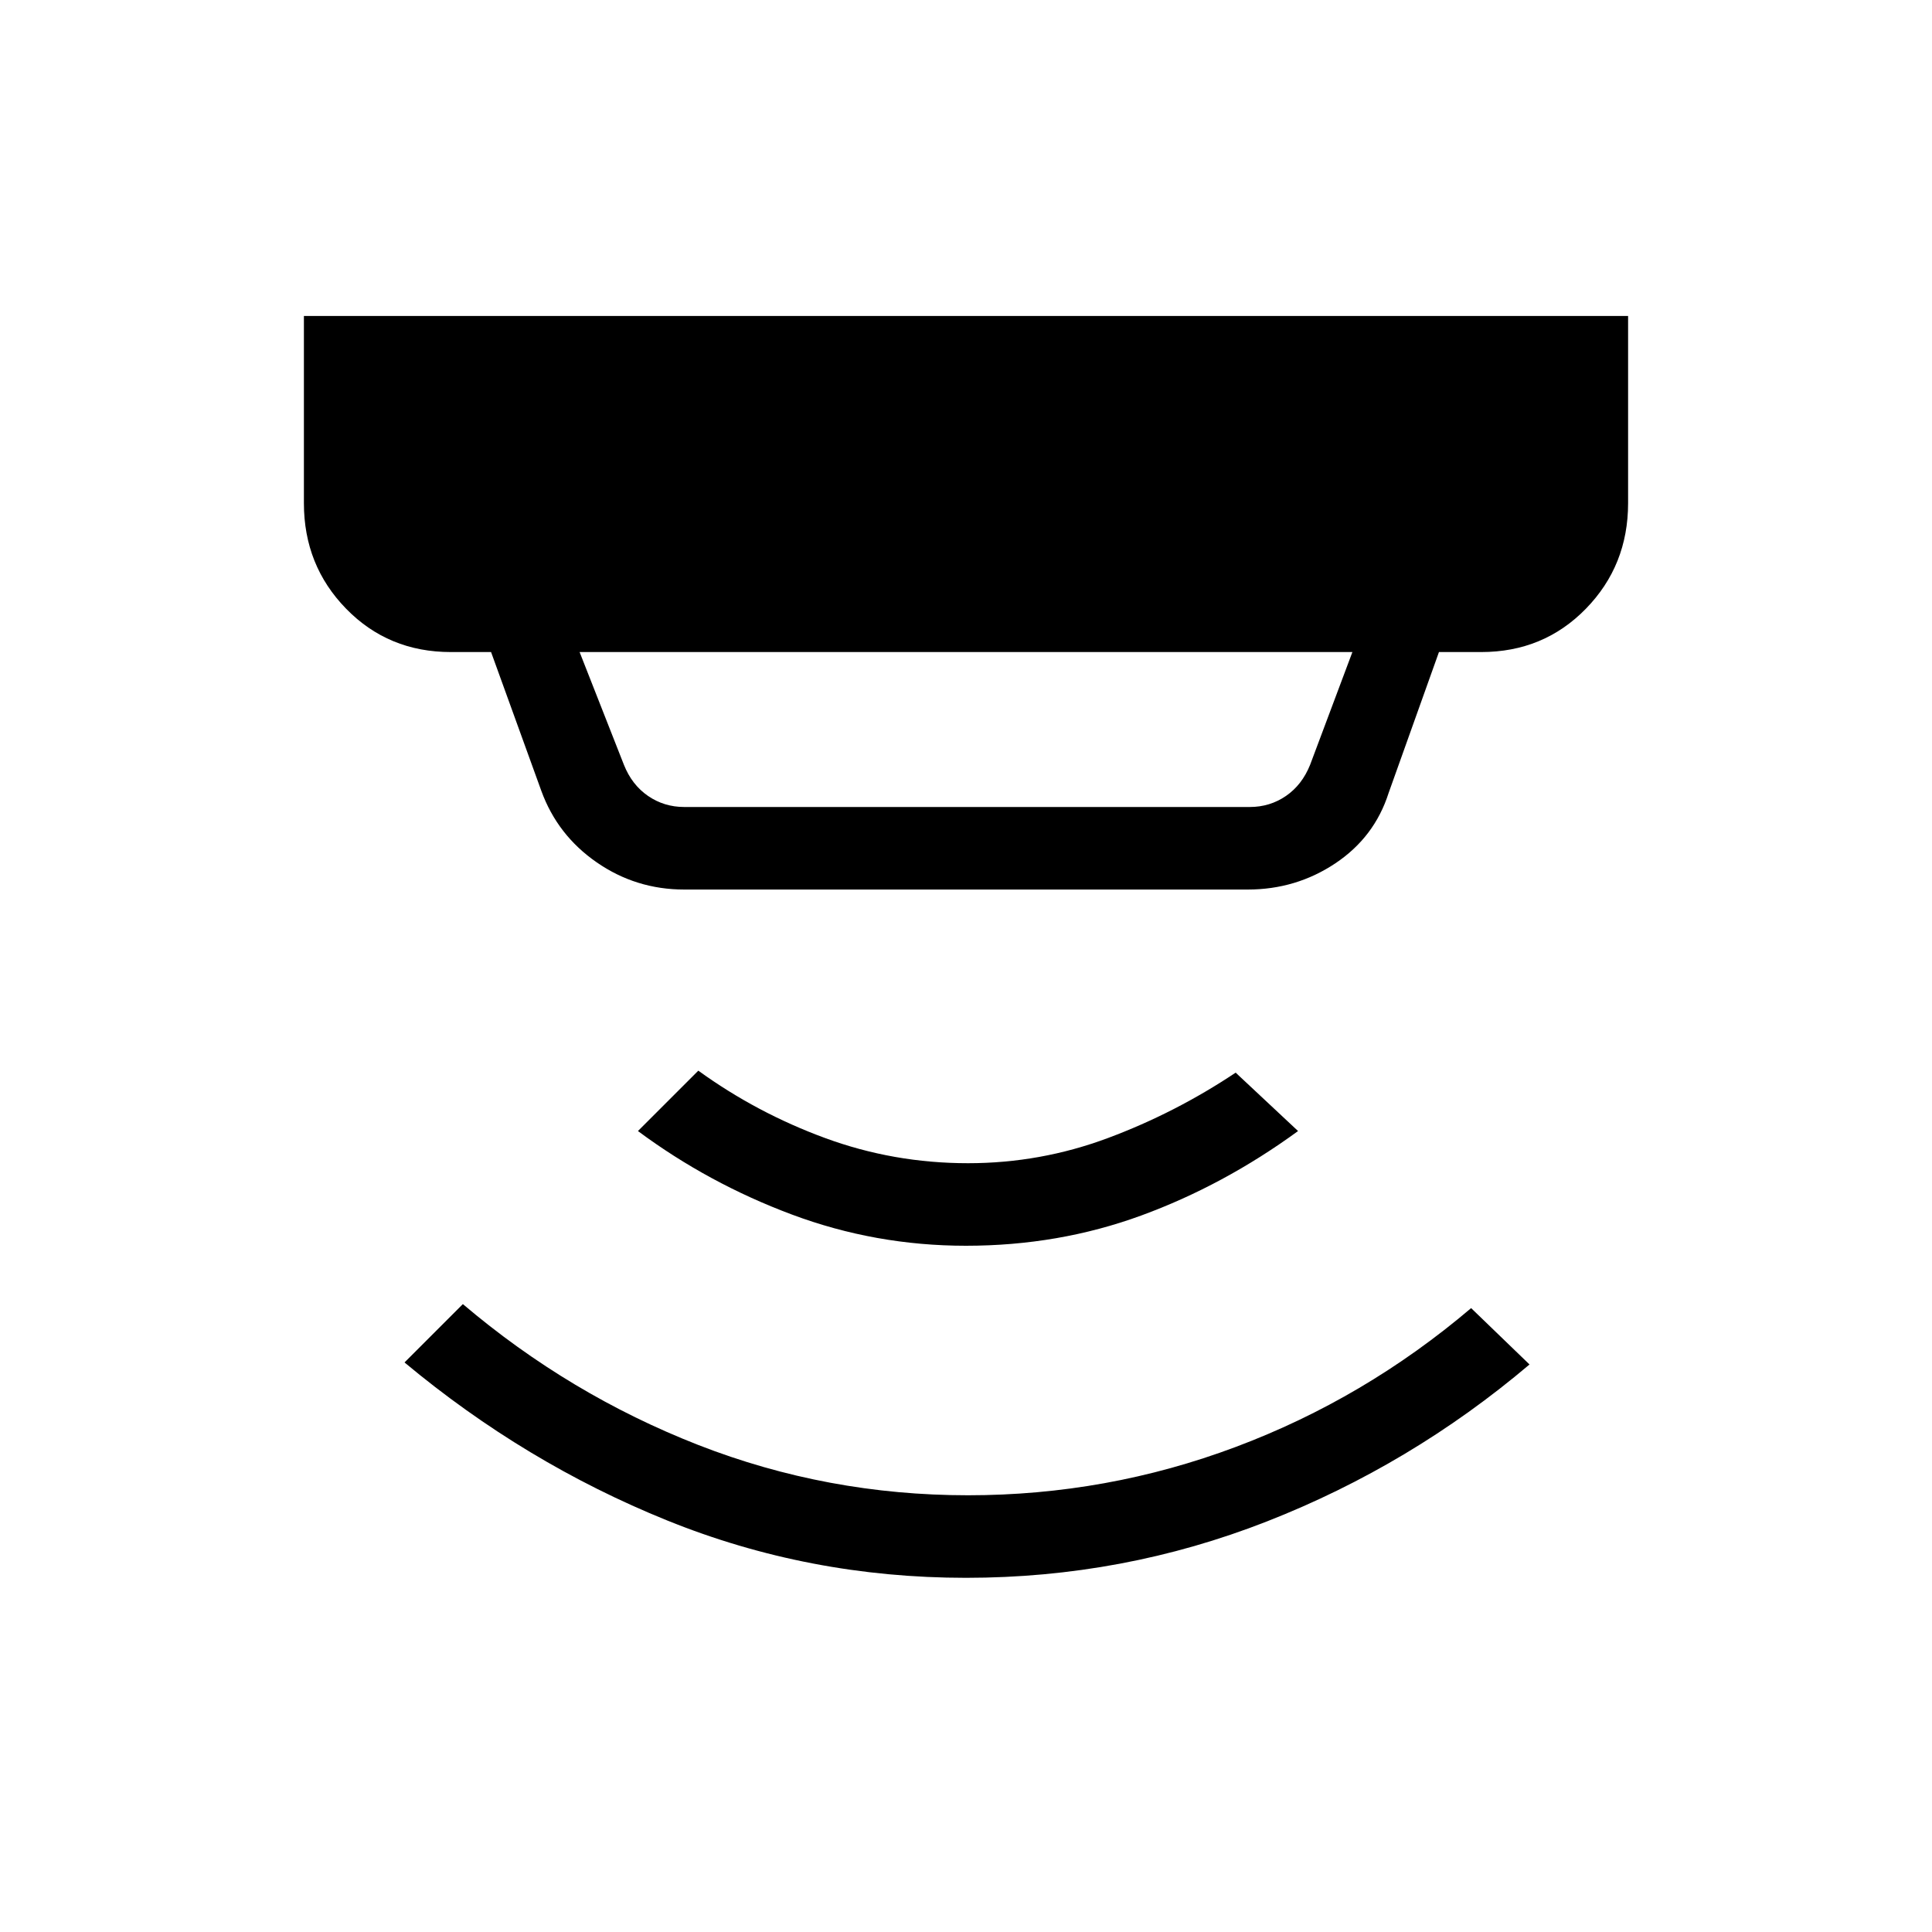 <svg xmlns="http://www.w3.org/2000/svg" height="40" width="40"><path d="M20 32.667q-3.25 0-6.188-1.188-2.937-1.187-5.437-3.271L9.583 27q2.209 1.875 4.875 2.917 2.667 1.041 5.584 1.041 2.875 0 5.541-1 2.667-1 4.875-2.875l1.209 1.167q-2.459 2.083-5.438 3.25Q23.25 32.667 20 32.667Zm0-6.875q-1.875 0-3.604-.646t-3.188-1.729l1.25-1.25q1.209.875 2.625 1.395 1.417.521 2.959.521 1.5 0 2.896-.521 1.395-.52 2.645-1.354l1.292 1.209q-1.542 1.125-3.25 1.75T20 25.792Zm-5.833-9.084h11.708q.417 0 .75-.229t.5-.646L28 13.5H12l.917 2.333q.166.417.5.646.333.229.75.229Zm0 1.709q-1 0-1.813-.563-.812-.562-1.146-1.479L10.167 13.5h-.834q-1.291 0-2.166-.896t-.875-2.187V6.542h27.416v3.875q0 1.291-.875 2.187-.875.896-2.166.896h-.875l-1.042 2.917q-.292.916-1.104 1.458-.813.542-1.813.542Z"/></svg>